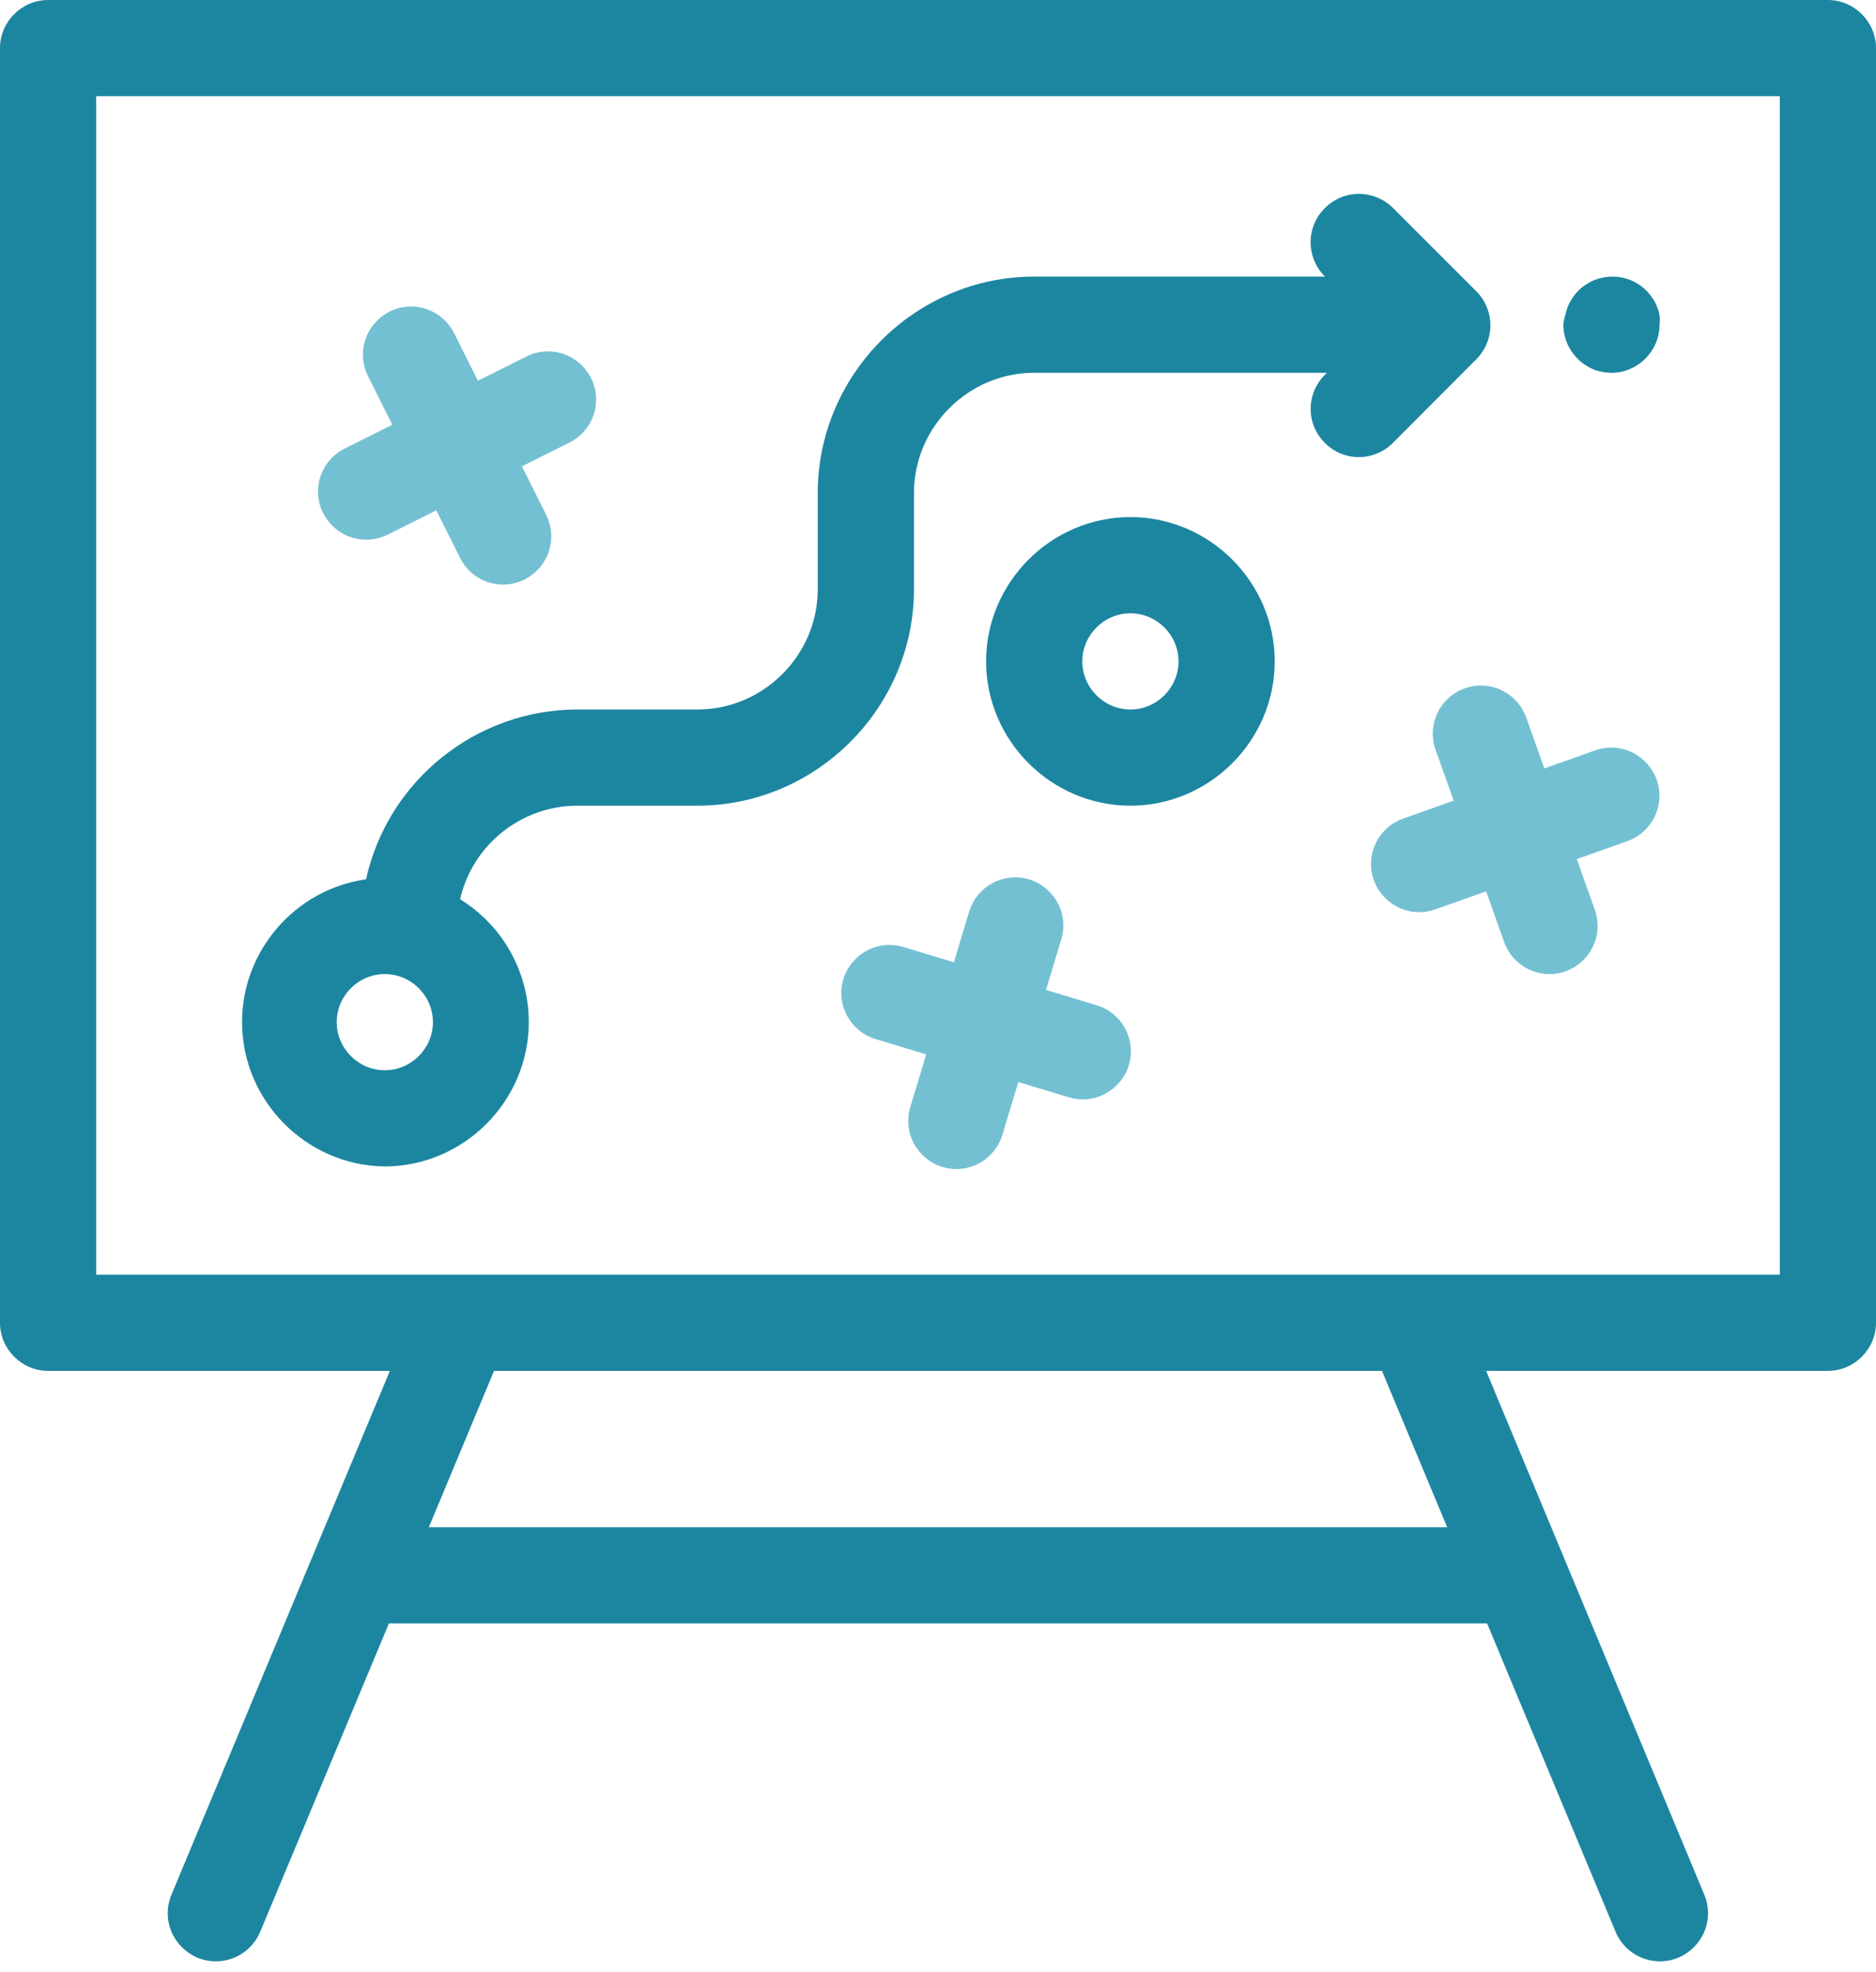 <?xml version="1.0" encoding="UTF-8" standalone="no"?><!DOCTYPE svg PUBLIC "-//W3C//DTD SVG 1.1//EN" "http://www.w3.org/Graphics/SVG/1.1/DTD/svg11.dtd"><svg width="100%" height="100%" viewBox="0 0 78 82" version="1.1" xmlns="http://www.w3.org/2000/svg" xmlns:xlink="http://www.w3.org/1999/xlink" xml:space="preserve" style="fill-rule:evenodd;clip-rule:evenodd;stroke-linejoin:round;stroke-miterlimit:1.414;"><path d="M76,0l-74,0c-1.097,0 -2,0.903 -2,2l0,53c0,1.097 0.903,2 2,2l14.21,0l-9.06,21.73c-0.116,0.258 -0.176,0.538 -0.176,0.821c0,1.097 0.902,2 2,2c0.825,0 1.569,-0.511 1.866,-1.281l5.33,-12.77l45.66,0l5.32,12.77c0.297,0.77 1.041,1.281 1.866,1.281c1.098,0 2,-0.903 2,-2c0,-0.283 -0.06,-0.563 -0.176,-0.821l-9.05,-21.73l14.21,0c1.097,0 2,-0.903 2,-2l0,-53c0,-1.097 -0.903,-2 -2,-2Zm-15.83,63.5l-42.34,0l2.71,-6.5l36.92,0l2.71,6.5Zm13.83,-10.5l-70,0l0,-49l70,0l0,49Z" style="fill:#1c86a0;fill-rule:nonzero;"/><path d="M16,48.5c3.286,-0.008 5.986,-2.714 5.986,-6c0,-2.081 -1.083,-4.019 -2.856,-5.11c0.516,-2.266 2.546,-3.888 4.87,-3.89l5,0c4.937,0 9,-4.063 9,-9l0,-4c0,-2.743 2.257,-5 5,-5l12.17,0l-0.09,0.09c-0.375,0.375 -0.586,0.884 -0.586,1.415c0,1.098 0.903,2.001 2.001,2.001c0.531,0 1.04,-0.211 1.415,-0.586l3.47,-3.48c0.375,-0.375 0.587,-0.884 0.587,-1.415c0,-0.531 -0.212,-1.04 -0.587,-1.415l-3.47,-3.47c-0.376,-0.37 -0.882,-0.578 -1.41,-0.578c-1.102,0 -2.008,0.906 -2.008,2.008c0,0.537 0.215,1.053 0.598,1.43l-12.09,0c-4.937,0 -9,4.063 -9,9l0,4c0,2.743 -2.257,5 -5,5l-5,0c-4.205,0.004 -7.874,2.954 -8.78,7.06c-2.945,0.418 -5.156,2.966 -5.156,5.94c0,3.268 2.669,5.965 5.936,6l0,0Zm0,-8c1.097,0 2,0.903 2,2c0,1.097 -0.903,2 -2,2c-1.097,0 -2,-0.903 -2,-2c0,-1.097 0.903,-2 2,-2Z" style="fill:#1c86a0;fill-rule:nonzero;"/><path d="M15.23,22.44c0.316,0 0.628,-0.076 0.91,-0.22l2,-1l1,2c0.342,0.666 1.031,1.086 1.78,1.086c1.098,0 2.001,-0.903 2.001,-2.001c0,-0.318 -0.076,-0.632 -0.221,-0.915l-1,-2l2,-1c0.666,-0.342 1.086,-1.031 1.086,-1.78c0,-1.098 -0.903,-2.001 -2.001,-2.001c-0.318,0 -0.632,0.076 -0.915,0.221l-2,1l-1,-2c-0.342,-0.666 -1.031,-1.086 -1.78,-1.086c-1.098,0 -2.001,0.903 -2.001,2.001c0,0.318 0.076,0.632 0.221,0.915l1,2l-2,1c-0.667,0.342 -1.088,1.031 -1.088,1.78c0,1.097 0.903,2 2,2c0.003,0 0.005,0 0.008,0l0,0Z" style="fill:#74c0d3;fill-rule:nonzero;"/><path d="M45.64,41.81l-2.15,-0.65l0.65,-2.15c0.048,-0.173 0.072,-0.351 0.072,-0.531c0,-1.097 -0.903,-2 -2,-2c-0.864,0 -1.635,0.56 -1.902,1.381l-0.65,2.15l-2.15,-0.65c-0.173,-0.048 -0.351,-0.072 -0.531,-0.072c-1.097,0 -2,0.903 -2,2c0,0.864 0.56,1.635 1.381,1.902l2.15,0.65l-0.65,2.15c-0.065,0.2 -0.098,0.409 -0.098,0.619c0,1.098 0.902,2 2,2c0.897,0 1.69,-0.604 1.928,-1.469l0.65,-2.15l2.15,0.65c0.173,0.048 0.351,0.072 0.531,0.072c1.097,0 2,-0.903 2,-2c0,-0.864 -0.56,-1.635 -1.381,-1.902Z" style="fill:#74c0d3;fill-rule:nonzero;"/><path d="M60.9,28.62c-0.794,0.283 -1.328,1.04 -1.328,1.884c0,0.23 0.04,0.459 0.118,0.676l0.75,2.11l-2.11,0.75c-0.794,0.284 -1.327,1.041 -1.327,1.885c0,1.098 0.904,2.002 2.002,2.002c0.23,0 0.458,-0.039 0.675,-0.117l2.11,-0.75l0.75,2.11c0.283,0.796 1.04,1.331 1.885,1.331c1.097,0 2.001,-0.904 2.001,-2.001c0,-0.228 -0.04,-0.455 -0.116,-0.67l-0.75,-2.11l2.11,-0.75c0.794,-0.284 1.327,-1.041 1.327,-1.885c0,-1.098 -0.904,-2.002 -2.002,-2.002c-0.23,0 -0.458,0.039 -0.675,0.117l-2.11,0.75l-0.75,-2.11c-0.281,-0.799 -1.04,-1.337 -1.887,-1.337c-0.229,0 -0.457,0.04 -0.673,0.117Z" style="fill:#74c0d3;fill-rule:nonzero;"/><path d="M47,21.5c-3.292,0 -6,2.708 -6,6c0,3.292 2.708,6 6,6c3.292,0 6,-2.708 6,-6c0,-3.292 -2.708,-6 -6,-6Zm0,8c-1.097,0 -2,-0.903 -2,-2c0,-1.097 0.903,-2 2,-2c1.097,0 2,0.903 2,2c0,1.097 -0.903,2 -2,2Z" style="fill:#1c86a0;fill-rule:nonzero;"/><path d="M65.89,15.16c0.108,0.073 0.221,0.137 0.34,0.19c0.122,0.052 0.249,0.089 0.38,0.11c0.128,0.028 0.259,0.041 0.39,0.04c1.097,0 2,-0.903 2,-2c0.015,-0.13 0.015,-0.26 0,-0.39c-0.022,-0.127 -0.059,-0.251 -0.11,-0.37c-0.047,-0.125 -0.111,-0.242 -0.19,-0.35c-0.072,-0.112 -0.156,-0.216 -0.25,-0.31c-0.472,-0.468 -1.148,-0.671 -1.8,-0.54c-0.13,0.026 -0.257,0.063 -0.38,0.11c-0.119,0.054 -0.232,0.117 -0.34,0.19c-0.108,0.069 -0.209,0.149 -0.3,0.24c-0.094,0.094 -0.178,0.198 -0.25,0.31c-0.075,0.11 -0.138,0.227 -0.19,0.35c-0.047,0.12 -0.084,0.244 -0.11,0.37c-0.042,0.126 -0.069,0.257 -0.08,0.39c0.002,0.529 0.215,1.037 0.59,1.41c0.088,0.097 0.189,0.181 0.3,0.25l0,0Z" style="fill:#1c86a0;fill-rule:nonzero;"/></svg>